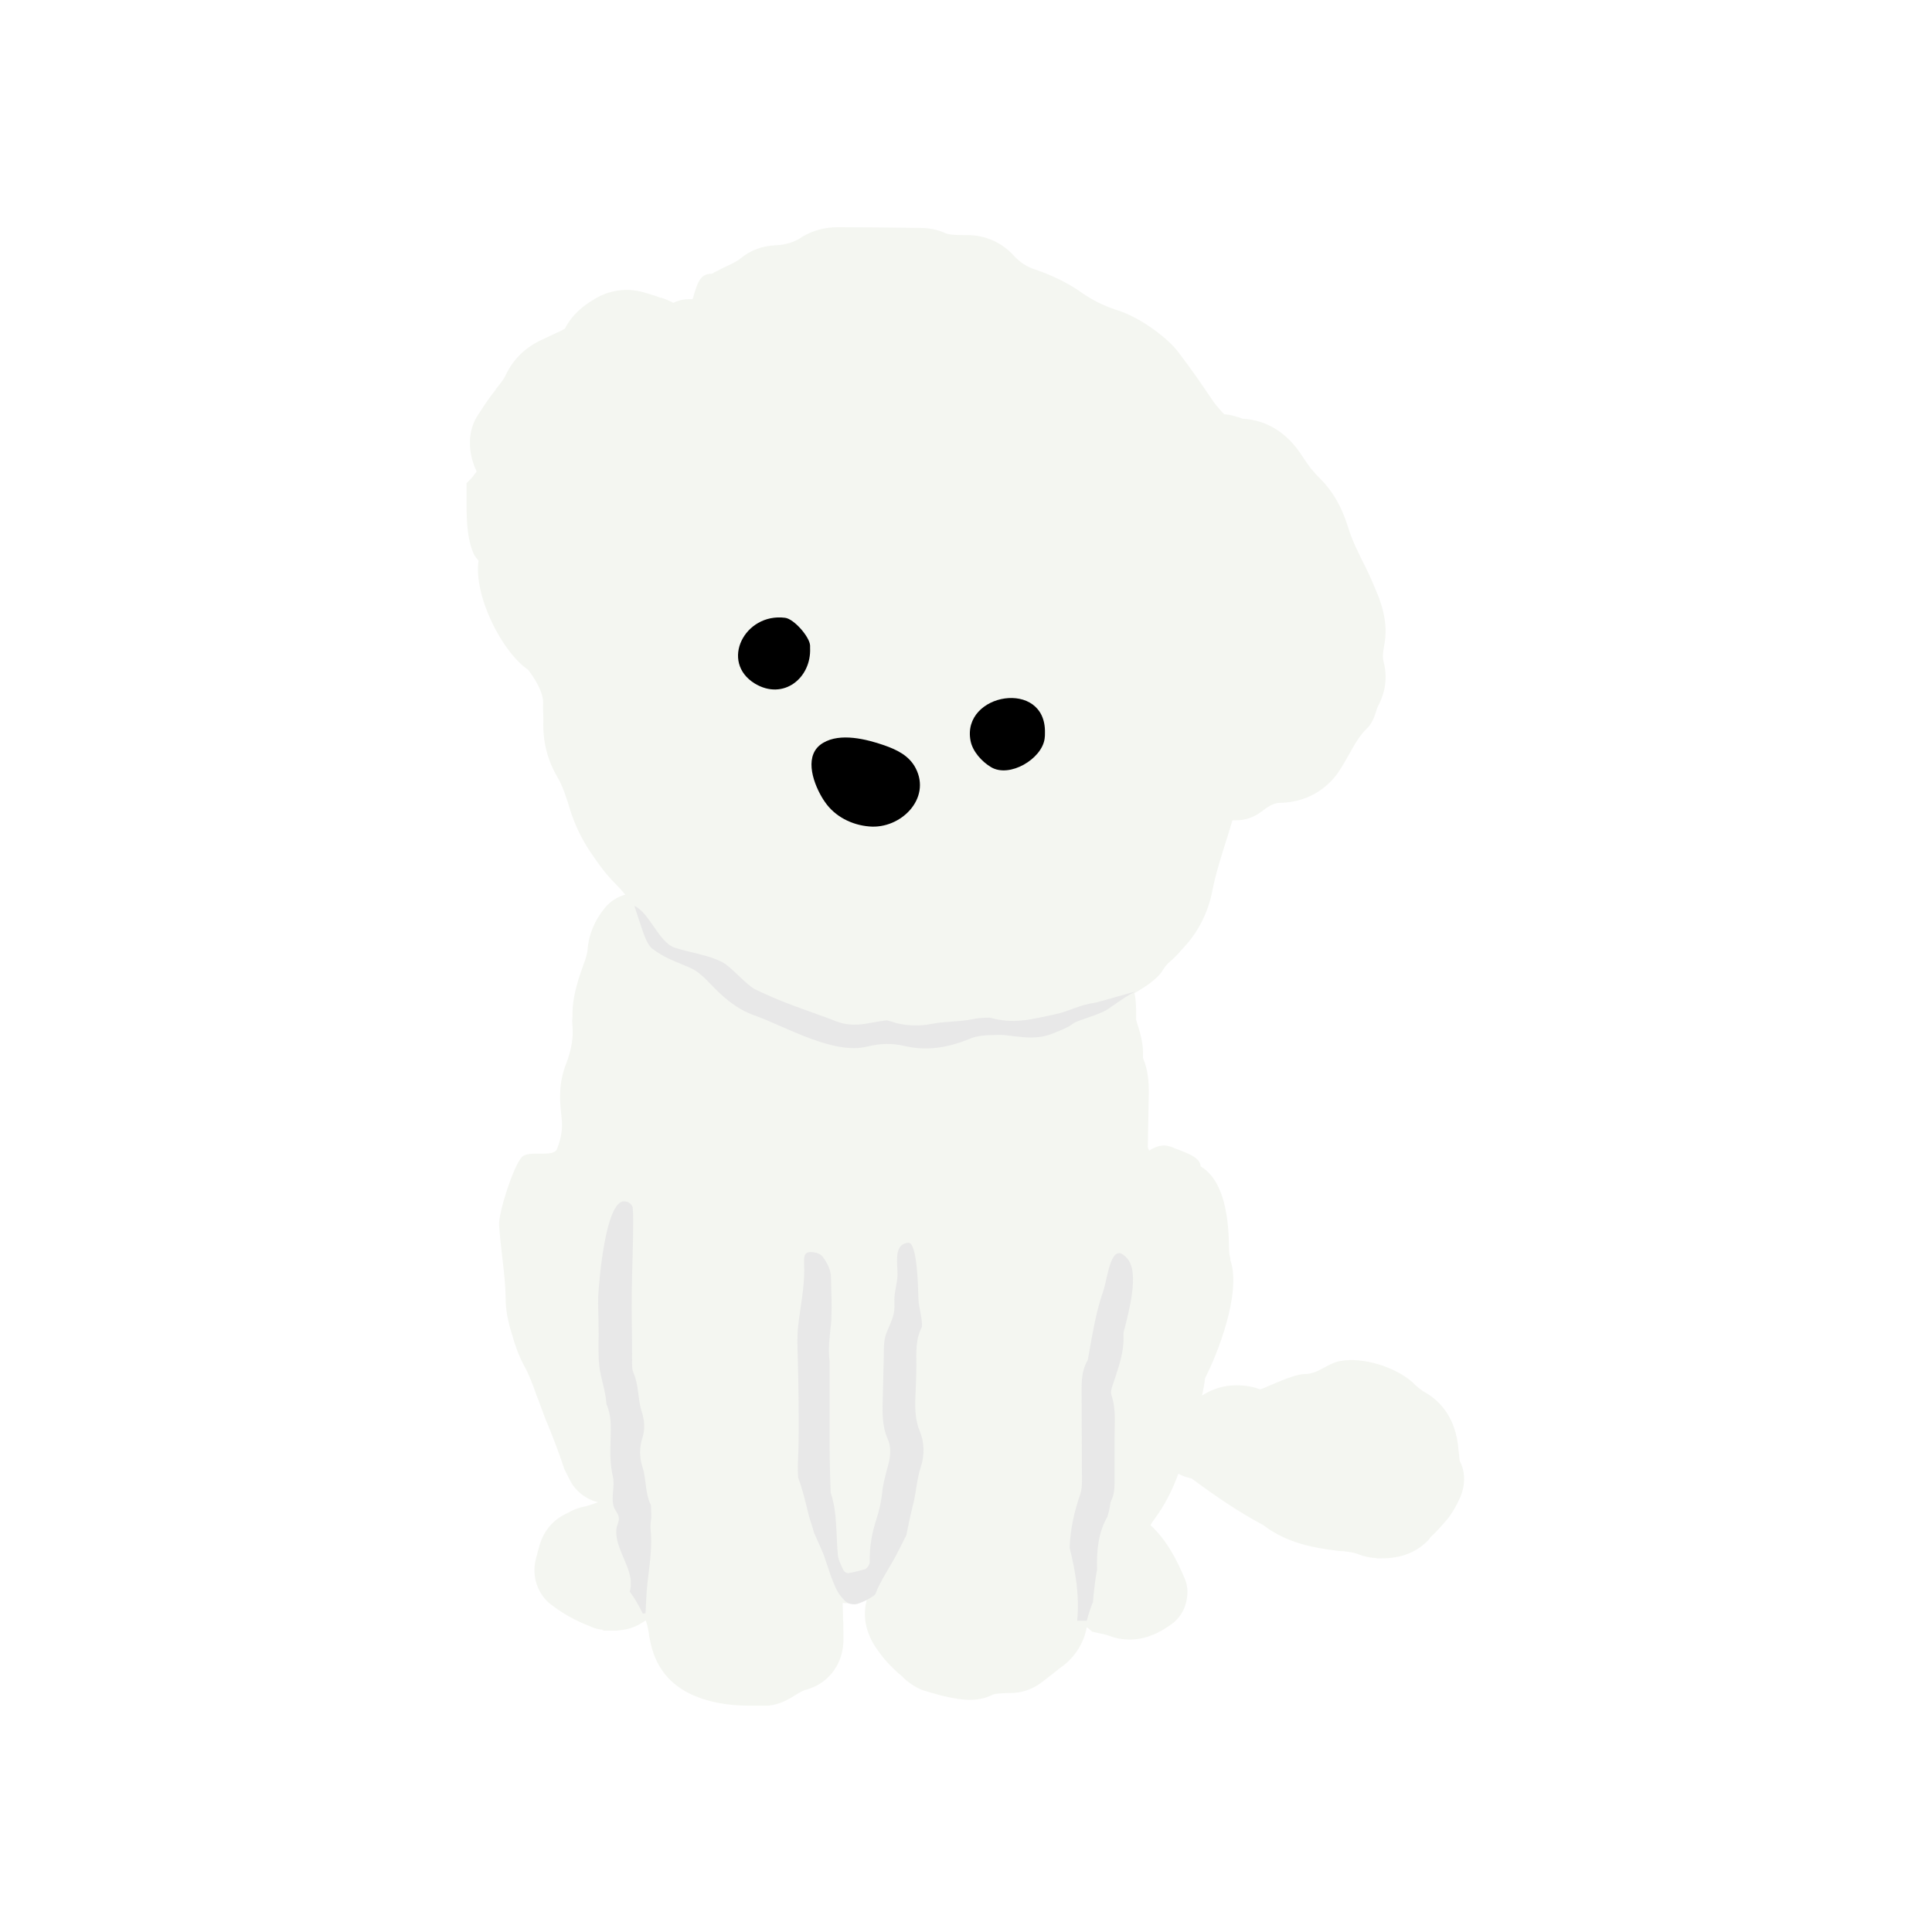 <svg xmlns="http://www.w3.org/2000/svg" xmlns:xlink="http://www.w3.org/1999/xlink" width="500" zoomAndPan="magnify" viewBox="0 0 375 375" height="500" preserveAspectRatio="xMidYMid meet" version="1.0"><defs><clipPath id="aab9b72c98"><path d="M 90.492 44 L 284.742 44 L 284.742 331.211 L 90.492 331.211 Z M 90.492 44 " clip-rule="nonzero"/></clipPath></defs><rect x="-37.5" width="450" fill="#ffffff" y="-37.5" height="450" fill-opacity="1"/><rect x="-37.5" width="450" fill="#ffffff" y="-37.5" height="450" fill-opacity="1"/><g clip-path="url(#aab9b72c98)"><path fill="#f4f6f1" d="M 145.926 331.074 C 142.93 331.074 139.004 330.875 134.945 329.211 C 130.688 327.484 127.891 324.426 126.625 320.234 C 126.293 319.039 126.027 317.906 125.895 316.777 C 125.762 315.91 125.562 315.113 125.363 314.648 C 125.363 314.582 125.297 314.516 125.297 314.516 C 123.898 315.578 122.102 316.309 120.172 316.445 L 119.84 316.512 L 117.176 316.512 L 116.844 316.309 C 116.047 316.242 115.312 316.043 114.648 315.711 C 111.719 314.582 109.324 313.25 107.062 311.523 C 104.398 309.594 103.137 305.934 104 302.676 C 104.066 302.277 104.199 301.945 104.266 301.746 L 104.266 301.613 C 104.332 301.348 104.398 301.082 104.465 300.879 C 104.465 300.812 104.531 300.746 104.531 300.68 L 104.598 300.414 C 105.332 297.422 107.195 295.027 109.988 293.766 C 110.055 293.699 110.121 293.699 110.254 293.633 C 111.254 293.031 112.32 292.633 113.383 292.434 C 114.117 292.301 114.98 291.969 115.914 291.637 L 116.047 291.57 C 113.781 291.039 111.719 289.441 110.656 287.379 C 110.59 287.246 110.523 287.047 110.391 286.848 C 110.324 286.715 110.254 286.582 110.188 286.449 L 110.121 286.316 C 109.988 286.051 109.789 285.652 109.523 285.117 L 109.391 284.719 C 108.527 282.059 107.461 279.332 106.527 277.004 C 105.863 275.477 105.199 273.68 104.531 271.816 L 104.133 270.82 L 104 270.422 C 103.336 268.559 102.602 266.629 101.738 265.102 C 100.605 262.973 99.941 260.977 99.41 259.113 L 99.211 258.449 C 98.477 256.055 98.145 253.992 98.145 251.93 C 98.078 247.211 97.145 242.488 96.879 237.766 C 96.746 235.305 99.676 226.328 101.273 224.598 C 102.602 223.133 107.461 224.797 108.125 223 C 109.988 218.145 108.527 216.684 108.727 212.094 C 108.793 210.098 109.191 208.238 109.922 206.375 C 110.922 203.715 111.32 201.387 111.121 199.191 C 111.055 198.461 111.055 197.793 111.121 197.328 C 111.121 197.195 111.121 197.129 111.121 196.996 L 111.121 196.398 C 111.188 193.738 111.918 191.344 112.387 189.746 L 113.117 187.621 C 113.582 186.355 113.984 185.227 114.051 184.293 C 114.25 181.434 115.445 178.574 117.441 176.18 C 118.441 174.984 119.84 174.051 121.371 173.652 C 120.77 172.922 120.172 172.258 119.438 171.523 C 117.641 169.73 116.246 167.801 115.113 166.137 C 113.184 163.41 111.652 160.418 110.59 156.961 C 109.988 154.898 109.191 152.504 108.125 150.707 C 106.262 147.516 105.332 143.926 105.465 139.934 C 105.465 139.934 105.465 138.668 105.398 137.473 L 105.398 136.941 C 105.598 135.145 104.664 132.883 102.535 130.023 C 97.414 126.566 91.891 115.594 92.887 108.809 C 92.555 108.41 92.09 107.945 91.824 107.211 C 90.492 103.953 90.559 99.961 90.559 96.438 C 90.559 95.906 90.559 95.441 90.559 94.906 L 90.559 93.777 L 91.355 92.98 C 91.422 92.914 91.621 92.715 91.754 92.516 C 91.957 92.246 92.223 91.914 92.488 91.582 C 92.488 91.449 92.422 91.383 92.422 91.25 L 92.223 90.852 C 91.957 90.188 91.621 89.32 91.422 88.191 C 90.891 85.332 91.355 82.672 92.82 80.477 L 93.352 79.68 C 94.152 78.414 95.016 77.152 96.016 75.887 L 96.215 75.621 L 96.281 75.488 C 97.078 74.492 97.746 73.691 98.145 72.828 C 99.609 69.703 102.07 67.309 105.398 65.844 C 106.461 65.312 107.527 64.848 108.793 64.25 C 109.324 63.98 109.523 63.848 109.656 63.781 C 111.121 60.922 113.316 59.328 115.047 58.262 C 116.977 57 119.105 56.332 121.438 56.266 L 121.637 56.266 C 122.965 56.266 124.164 56.535 124.961 56.734 L 125.098 56.801 L 125.828 57 C 126.625 57.266 127.426 57.465 128.223 57.797 L 128.355 57.797 L 128.555 57.863 C 129.156 58.062 129.887 58.328 130.688 58.793 C 131.883 58.195 132.949 58.062 133.746 58.062 L 133.879 58.062 C 134.078 58.062 134.277 58.062 134.414 58.062 C 134.414 57.996 134.414 57.996 134.48 57.93 C 135.344 54.938 135.875 53.141 138.074 53.141 C 138.207 53.141 138.34 53.074 138.539 52.941 L 138.605 52.875 C 138.938 52.742 139.27 52.543 139.602 52.41 L 139.668 52.344 C 139.871 52.211 140.137 52.145 140.336 52.012 L 140.469 51.945 C 141.867 51.281 142.93 50.812 143.664 50.215 C 145.594 48.617 147.855 47.754 150.316 47.621 C 152.578 47.555 154.309 46.957 155.84 45.891 C 157.77 44.762 160.031 44.098 162.629 44.098 C 167.621 44.098 172.676 44.164 177.934 44.23 C 177.934 44.23 178.199 44.23 178.199 44.23 C 179.398 44.23 181.262 44.297 183.125 45.094 L 183.258 45.16 C 184.055 45.559 185.254 45.625 186.852 45.625 L 187.648 45.625 C 191.242 45.625 194.438 47.023 196.832 49.684 C 198.031 50.945 199.297 51.812 201.027 52.344 C 204.484 53.539 207.547 55.07 210.141 56.934 C 212.074 58.262 214.07 59.262 216.398 60.059 C 219.059 60.855 221.656 62.254 224.449 64.316 C 225.98 65.512 227.578 66.777 228.977 68.703 C 231.172 71.562 233.367 74.758 235.43 77.816 C 235.828 78.414 236.562 79.277 237.293 80.078 C 237.559 80.344 237.625 80.41 237.625 80.41 C 238.824 80.477 239.754 80.809 240.488 81.008 L 240.82 81.141 C 240.82 81.141 241.152 81.273 241.219 81.273 C 245.945 81.539 249.938 84.066 252.801 88.59 C 253.996 90.453 255.062 91.781 256.258 92.914 C 258.723 95.375 260.453 98.434 261.648 102.289 C 262.449 104.949 263.711 107.41 265.043 110.07 C 265.977 111.934 266.84 113.996 267.641 115.992 C 268.371 117.984 268.77 119.715 268.902 121.445 C 269.035 123.039 268.836 124.438 268.637 125.5 C 268.438 126.633 268.305 127.496 268.57 128.496 C 269.57 132.418 268.371 135.41 267.371 137.273 C 267.305 137.406 267.172 137.805 267.105 138.07 C 266.773 139.07 266.375 140.398 265.309 141.398 C 263.98 142.66 262.98 144.391 261.914 146.316 C 261.25 147.449 260.652 148.578 259.852 149.777 C 257.324 153.5 253.266 155.695 248.672 155.828 C 247.742 155.828 246.941 156.027 245.613 156.961 L 245.48 157.094 L 245.348 157.16 C 245.211 157.227 245.078 157.359 244.945 157.492 L 244.812 157.559 C 243.281 158.688 241.688 159.219 239.891 159.219 C 239.621 159.219 239.422 159.219 239.223 159.219 C 239.023 159.754 238.891 160.352 238.691 160.949 L 238.625 161.148 C 238.426 161.746 238.293 162.348 238.094 162.879 C 237.16 165.871 235.961 169.527 235.297 172.988 C 234.5 177.043 232.637 180.836 229.773 183.895 C 229.309 184.426 228.844 184.891 228.574 185.227 C 227.113 186.82 226.711 186.688 225.715 188.285 C 224.582 190.145 222.121 191.609 220.723 192.473 L 220.59 192.539 C 220.457 192.605 220.324 192.672 220.191 192.809 C 220.457 193.605 220.523 195.602 220.523 196.465 L 220.523 197.461 C 220.523 197.66 220.523 197.793 220.523 197.926 C 220.59 198.129 220.656 198.395 220.723 198.66 L 220.855 199.059 C 221.121 199.922 221.457 200.922 221.656 202.184 C 221.855 203.25 221.855 204.113 221.855 204.777 L 221.855 204.977 C 221.855 205.109 221.855 205.309 221.855 205.375 C 222.852 207.703 222.984 209.965 222.984 212.094 L 222.785 222.602 C 222.785 222.734 222.852 222.934 223.051 223.332 C 223.785 222.867 224.781 222.336 225.914 222.336 C 226.445 222.336 226.98 222.469 227.512 222.668 C 229.043 223.398 233.035 224.332 233.035 226.395 C 239.289 230.051 238.359 242.289 238.625 243.418 C 238.625 243.551 238.691 243.617 238.691 243.75 C 238.758 244.016 238.824 244.285 238.824 244.551 C 238.824 244.551 238.824 244.617 238.824 244.617 C 241.02 251 236.23 263.039 233.898 267.496 C 233.766 268.691 233.566 269.82 233.301 270.887 C 235.363 269.555 237.559 268.891 239.957 268.891 C 240.887 268.891 241.82 268.957 242.816 269.156 C 243.551 269.289 244.215 269.555 244.613 269.688 C 246.609 268.957 251.07 266.695 253.332 266.695 C 255.859 266.695 257.723 264.566 260.188 264.168 C 264.578 263.371 270.699 265.301 274.094 268.227 C 274.094 268.227 274.227 268.359 274.227 268.359 L 274.691 268.824 C 275.359 269.422 275.957 269.887 276.422 270.156 C 278.953 271.551 282.145 274.41 282.945 280.129 L 283.145 281.859 L 283.211 282.391 C 283.277 282.789 283.277 283.391 283.344 283.59 L 283.41 283.723 C 284.742 286.383 284.141 289.309 283.145 291.238 C 282.414 292.766 281.613 294.098 280.684 295.16 C 279.684 296.293 278.887 297.223 278.02 298.02 C 277.82 298.219 277.688 298.355 277.621 298.422 L 277.355 298.82 C 275.027 301.281 272.031 302.477 268.172 302.477 L 267.371 302.477 L 266.973 302.41 C 265.777 302.344 264.645 302.078 263.645 301.68 C 262.914 301.348 261.848 301.215 260.719 301.082 L 260.387 301.082 C 260.117 301.082 259.852 301.016 259.652 301.016 C 254.797 300.414 249.738 299.484 245.211 296.027 C 240.953 293.766 236.496 290.84 231.305 286.98 C 231.238 286.98 231.105 286.914 231.039 286.914 C 230.238 286.715 229.441 286.449 228.711 286.051 C 227.512 289.375 225.98 292.301 224.051 294.895 C 223.785 295.227 223.52 295.625 223.32 296.027 C 226.578 299.086 228.375 302.742 229.906 306.27 C 230.504 307.598 230.641 309.062 230.305 310.656 C 229.973 312.387 229.109 313.781 227.91 314.848 L 227.844 314.914 C 224.98 317.109 222.188 318.238 219.258 318.238 C 217.996 318.238 216.73 318.039 215.465 317.574 C 215.133 317.441 214.867 317.375 214.668 317.309 L 212.004 316.711 C 212.004 316.711 211.008 315.844 210.941 315.844 C 210.41 318.77 208.812 321.363 206.48 323.227 L 205.75 323.758 C 204.754 324.559 203.754 325.355 202.688 326.152 L 202.621 326.219 L 202.355 326.418 C 200.492 327.883 198.363 328.613 196.102 328.613 L 195.703 328.613 C 194.371 328.68 193.172 328.68 192.508 329.012 C 191.309 329.613 189.848 329.945 188.25 329.945 C 187.316 329.945 186.453 329.812 185.852 329.746 L 185.586 329.68 C 183.656 329.414 181.859 328.879 180.262 328.414 L 179.797 328.281 C 178.066 327.816 176.602 326.754 175.672 325.953 L 175.406 325.688 C 175.34 325.621 175.273 325.621 175.273 325.555 L 175.207 325.488 C 175.004 325.289 174.805 325.09 174.605 324.957 L 174.273 324.691 C 173.211 323.691 171.879 322.43 170.746 320.832 C 169.75 319.504 166.887 315.711 168.219 310.59 L 168.152 310.59 C 167.418 310.789 166.555 310.988 165.621 311.121 L 165.223 311.188 L 164.625 311.188 C 164.293 311.188 163.891 311.188 163.559 311.121 C 163.559 311.258 163.559 311.391 163.559 311.523 C 163.559 312.121 163.625 312.785 163.625 313.383 C 163.625 313.984 163.625 314.516 163.691 315.047 L 163.691 315.312 C 163.691 315.711 163.691 316.043 163.691 316.309 C 163.691 317.109 163.758 317.973 163.691 318.902 C 163.426 323.426 160.5 326.953 156.305 328.016 C 155.906 328.148 155.109 328.547 154.375 329.012 L 153.512 329.547 C 152.512 330.145 150.98 330.875 149.117 331.074 C 148.188 331.074 147.055 331.074 145.926 331.074 Z M 145.926 331.074 " fill-opacity="1" fill-rule="nonzero"/></g><path fill="#e8e8e8" d="M 220.656 192.406 C 219.594 192.605 215.934 195.266 215.066 195.867 C 213.734 196.73 211.074 197.527 209.609 198.062 C 208.078 198.594 208.211 198.926 206.75 199.59 C 205.219 200.254 203.688 200.988 201.957 201.254 C 199.629 201.586 197.5 201.188 195.102 200.922 C 194.039 200.789 192.973 200.922 191.91 200.922 C 190.645 200.988 189.379 201.121 188.184 201.652 C 184.055 203.316 180.062 204.047 175.672 203.047 C 173.141 202.449 170.945 202.516 168.418 203.117 C 161.762 204.844 152.445 199.191 146.191 196.996 C 143.797 196.133 141.664 194.602 139.801 192.875 C 138.871 192.008 138.004 191.078 137.074 190.145 C 136.141 189.215 135.211 188.418 134.012 187.887 C 131.219 186.621 129.023 186.023 126.559 184.094 C 125.496 183.23 124.828 180.902 124.363 179.57 C 124.23 179.105 123.098 175.848 123.164 175.848 C 126.094 177.176 127.891 182.965 131.02 183.961 C 134.078 184.957 137.34 185.293 140.203 186.754 C 141.801 187.551 144.926 191.211 146.523 192.008 C 151.781 194.535 155.176 195.602 160.633 197.594 C 161.762 197.996 162.828 198.527 164.027 198.727 C 165.156 198.926 166.289 198.926 167.418 198.793 C 168.551 198.66 171.746 197.996 172.211 198.062 C 172.809 198.195 173.41 198.395 174.008 198.594 C 176.27 199.125 178.598 199.191 180.863 198.727 C 183.125 198.262 186.32 198.328 188.582 197.859 C 189.777 197.594 190.91 197.527 192.109 197.527 C 196.766 198.793 199.828 197.926 204.551 196.93 C 207.945 196.199 209.078 195.133 212.672 194.602 C 213.402 194.469 220.059 192.473 220.656 192.406 Z M 210.941 314.582 C 211.141 313.852 211.34 313.117 211.605 312.387 C 211.672 312.188 212.074 310.988 212.141 311.055 C 212.207 310.523 212.207 309.926 212.273 309.395 C 212.473 307.93 212.605 306.469 212.871 305.004 C 212.871 304.938 212.938 304.805 212.938 304.672 C 212.805 300.812 213.27 297.223 214.934 294.43 C 215.199 293.566 215.398 292.699 215.531 291.77 C 215.531 291.57 215.664 291.371 215.734 291.172 C 216.398 289.773 216.332 288.312 216.332 286.781 L 216.332 279.066 C 216.332 276.34 216.664 273.547 215.734 270.82 C 215.531 270.289 215.734 269.555 215.934 268.957 C 216.996 265.699 218.262 262.508 218.062 258.98 C 218.062 258.582 218.195 258.117 218.328 257.719 C 219.059 254.66 221.188 247.078 218.859 244.352 C 215.598 240.426 215.066 247.941 214.137 250.602 C 212.605 254.992 212.004 259.312 211.141 263.969 C 209.742 266.297 209.941 268.891 209.941 271.484 C 209.941 276.805 210.008 282.191 210.008 287.512 C 210.008 288.379 209.941 289.242 209.676 290.039 C 208.48 293.434 207.746 296.891 207.613 300.414 C 208.812 305.203 209.543 309.859 209.078 314.582 C 209.742 314.582 210.344 314.582 210.941 314.582 Z M 154.977 281.195 C 154.91 283.059 154.777 284.918 154.91 286.781 C 155.84 289.242 156.371 291.637 157.039 294.363 C 157.172 294.828 158.168 297.82 157.902 297.289 C 158.504 298.621 159.102 299.949 159.699 301.348 C 160.566 303.473 161.695 308.062 163.227 309.859 C 164.227 311.055 164.559 311.391 166.023 311.391 C 166.621 311.391 169.684 309.992 169.949 309.328 C 170.746 307.066 172.875 303.941 174.008 301.746 C 174.672 300.48 175.273 299.219 175.938 297.953 C 176.336 295.828 176.801 293.699 177.336 291.57 C 177.867 289.309 178 286.914 178.734 284.719 C 179.465 282.457 179.465 280.062 178.531 277.805 C 177.668 275.742 177.602 273.613 177.668 271.484 C 177.734 269.355 177.867 267.227 177.867 265.102 C 177.867 262.574 177.668 259.98 178.934 257.586 C 179.066 255.723 178.332 253.992 178.266 252.066 C 178.199 249.473 178 241.422 176.402 241.223 C 176.004 241.223 175.539 241.355 175.207 241.555 C 173.676 242.488 174.207 245.414 174.207 247.277 C 174.207 249.203 173.477 250.867 173.609 252.797 C 173.742 255.191 173.074 256.254 172.145 258.516 C 171.547 259.914 171.547 261.375 171.547 262.906 C 171.48 265.633 171.414 268.426 171.348 271.219 C 171.277 274.012 171.145 276.738 172.344 279.398 C 172.941 280.797 172.875 282.324 172.543 283.789 C 172.078 285.652 171.48 287.445 171.277 289.375 C 171.078 291.238 170.68 293.164 170.082 294.961 C 169.215 297.621 168.75 300.348 168.816 303.141 C 168.816 303.742 168.285 304.473 167.82 304.605 C 166.754 304.871 165.754 305.203 164.691 305.336 C 164.359 305.402 163.824 305.07 163.691 304.738 C 163.227 303.742 162.695 302.742 162.629 301.746 C 162.23 297.754 162.562 293.633 161.23 289.707 C 161.164 286.98 161.031 284.188 161.031 281.395 L 161.031 264.234 C 160.699 261.773 161.031 259.645 161.363 256.254 C 161.496 251.996 161.363 252.332 161.297 248.074 C 161.297 246.477 160.566 245.148 159.699 243.949 C 159.367 243.484 158.637 243.152 158.035 243.086 C 155.641 242.688 156.105 244.215 156.105 246.543 C 156.105 250.137 155.309 253.859 154.91 257.453 C 154.711 259.379 154.777 261.309 154.844 263.238 C 154.977 269.223 155.109 275.211 154.977 281.195 Z M 125.43 310.523 C 125.562 306.137 126.758 301.48 126.293 297.023 C 126.227 296.16 126.293 295.359 126.426 294.562 C 126.426 293.766 126.359 292.965 126.359 292.168 C 125.164 289.84 125.496 287.18 124.695 284.719 C 124.098 282.789 124.098 280.996 124.695 279.066 C 125.23 277.402 125.098 275.676 124.562 274.012 C 123.766 271.551 124.031 268.891 122.965 266.496 C 122.633 265.766 122.699 264.832 122.699 263.969 C 122.699 259.445 122.566 254.992 122.633 250.469 C 122.699 246.012 122.898 241.621 122.898 237.168 C 122.898 236.367 122.898 235.504 122.832 234.641 C 122.832 233.84 122.035 233.176 121.102 233.176 C 117.441 233.242 116.246 249.203 116.113 251.531 C 116.047 253.461 116.18 255.391 116.18 257.32 C 116.246 259.914 116.047 262.508 116.312 265.035 C 116.578 267.562 117.574 269.953 117.711 272.547 C 118.707 274.742 118.574 277.137 118.508 279.465 C 118.441 282.125 118.375 283.988 118.973 286.648 C 119.371 288.512 118.574 290.504 119.105 292.367 C 119.305 293.098 119.973 293.699 120.105 294.496 C 120.238 295.293 119.707 296.027 119.641 296.824 C 119.305 299.949 121.902 303.273 122.367 306.336 C 122.434 306.734 122.434 307.199 122.434 307.598 C 122.434 308.062 122.367 308.527 122.234 308.93 C 123.234 310.258 124.031 311.723 124.762 313.184 C 124.961 313.184 125.164 313.117 125.297 313.117 C 125.363 312.32 125.363 311.457 125.43 310.523 Z M 125.43 310.523 " fill-opacity="1" fill-rule="nonzero"/><path fill="#000000" d="M 152.379 119.914 C 154.109 120.113 157.172 123.641 157.238 125.301 C 157.238 125.434 157.238 125.566 157.238 125.766 C 157.504 131.621 152.047 136.008 146.523 132.684 C 139.668 128.496 144.527 118.918 152.379 119.914 Z M 188.383 143.789 C 188.781 145.852 190.578 147.848 192.375 148.91 C 195.969 151.039 202.223 147.316 202.758 143.391 C 202.824 142.992 202.824 142.66 202.824 142.262 C 203.09 131.688 186.586 134.48 188.383 143.789 Z M 159.5 154.699 C 159.699 155.031 159.898 155.363 160.098 155.629 C 162.027 158.488 165.355 160.152 168.75 160.418 C 174.805 160.949 180.797 155.031 177.734 149.113 C 176.469 146.652 174.074 145.52 171.613 144.656 C 168.152 143.457 163.094 142.195 159.766 144.191 C 156.039 146.383 157.637 151.504 159.5 154.699 Z M 159.5 154.699 " fill-opacity="1" fill-rule="nonzero"/></svg>